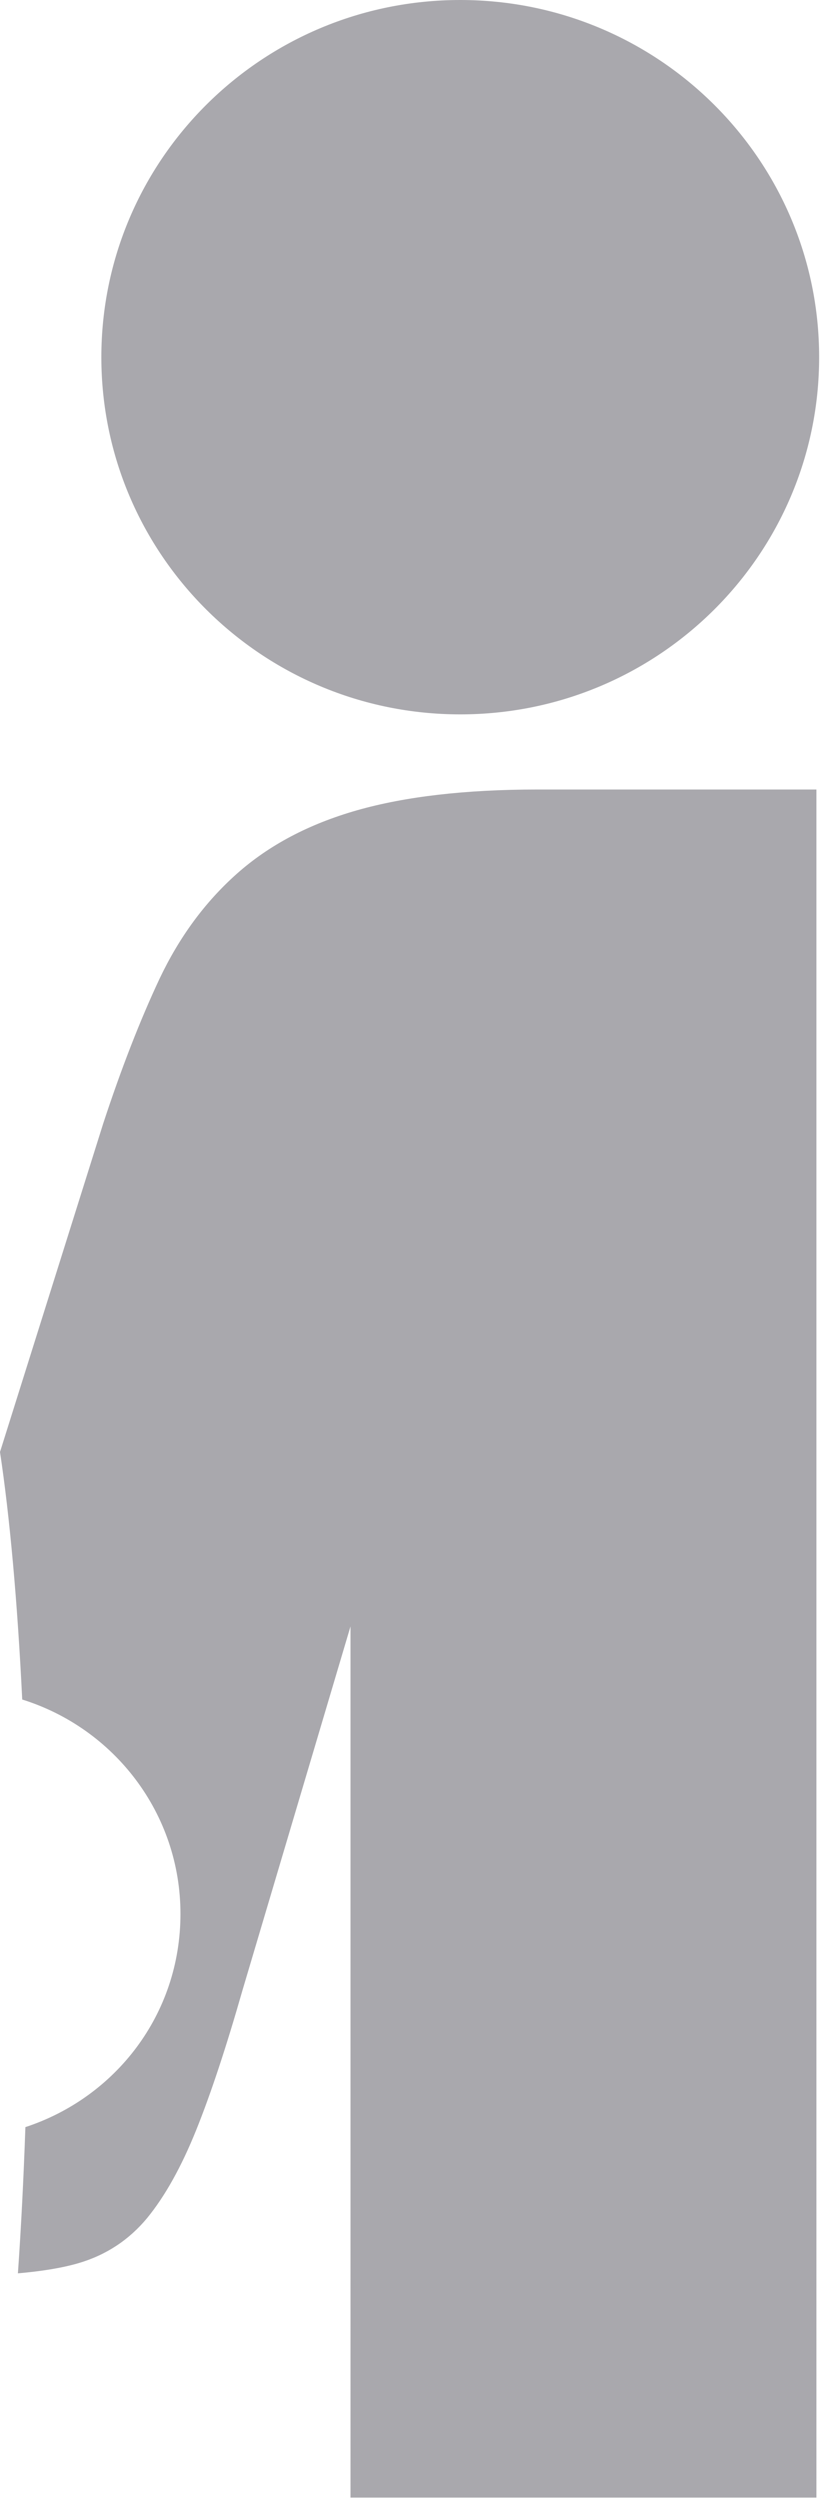 <svg width="147" height="448" viewBox="0 0 147 448" fill="none" xmlns="http://www.w3.org/2000/svg">
    <path d="M96.325 141.48C83.441 141.48 72.671 142.734 64.013 145.2C55.356 147.667 48.203 151.468 42.472 156.563C36.742 161.657 32.149 167.925 28.613 175.365C25.118 182.805 21.744 191.458 18.493 201.364L0 260.197C1.748 271.801 3.129 287.005 3.983 304.553C20.444 309.689 32.352 324.932 32.352 342.966C32.352 361 20.688 375.88 4.552 381.177C4.227 390.477 3.78 399.251 3.211 407.379C7.356 407.015 11.014 406.449 14.063 405.559C19.021 404.104 23.126 401.394 26.378 397.472C29.588 393.55 32.515 388.294 35.157 381.743C37.798 375.193 40.562 366.823 43.488 356.593L62.835 291.453V447.571H146.357V141.48H96.244H96.325Z" fill="#55535C" fill-opacity="0.5"/>
    <path d="M82.508 128.016C118.041 128.016 146.847 99.359 146.847 64.008C146.847 28.657 118.041 0 82.508 0C46.975 0 18.169 28.657 18.169 64.008C18.169 99.359 46.975 128.016 82.508 128.016Z" fill="#55535C" fill-opacity="0.5"/>
</svg>
